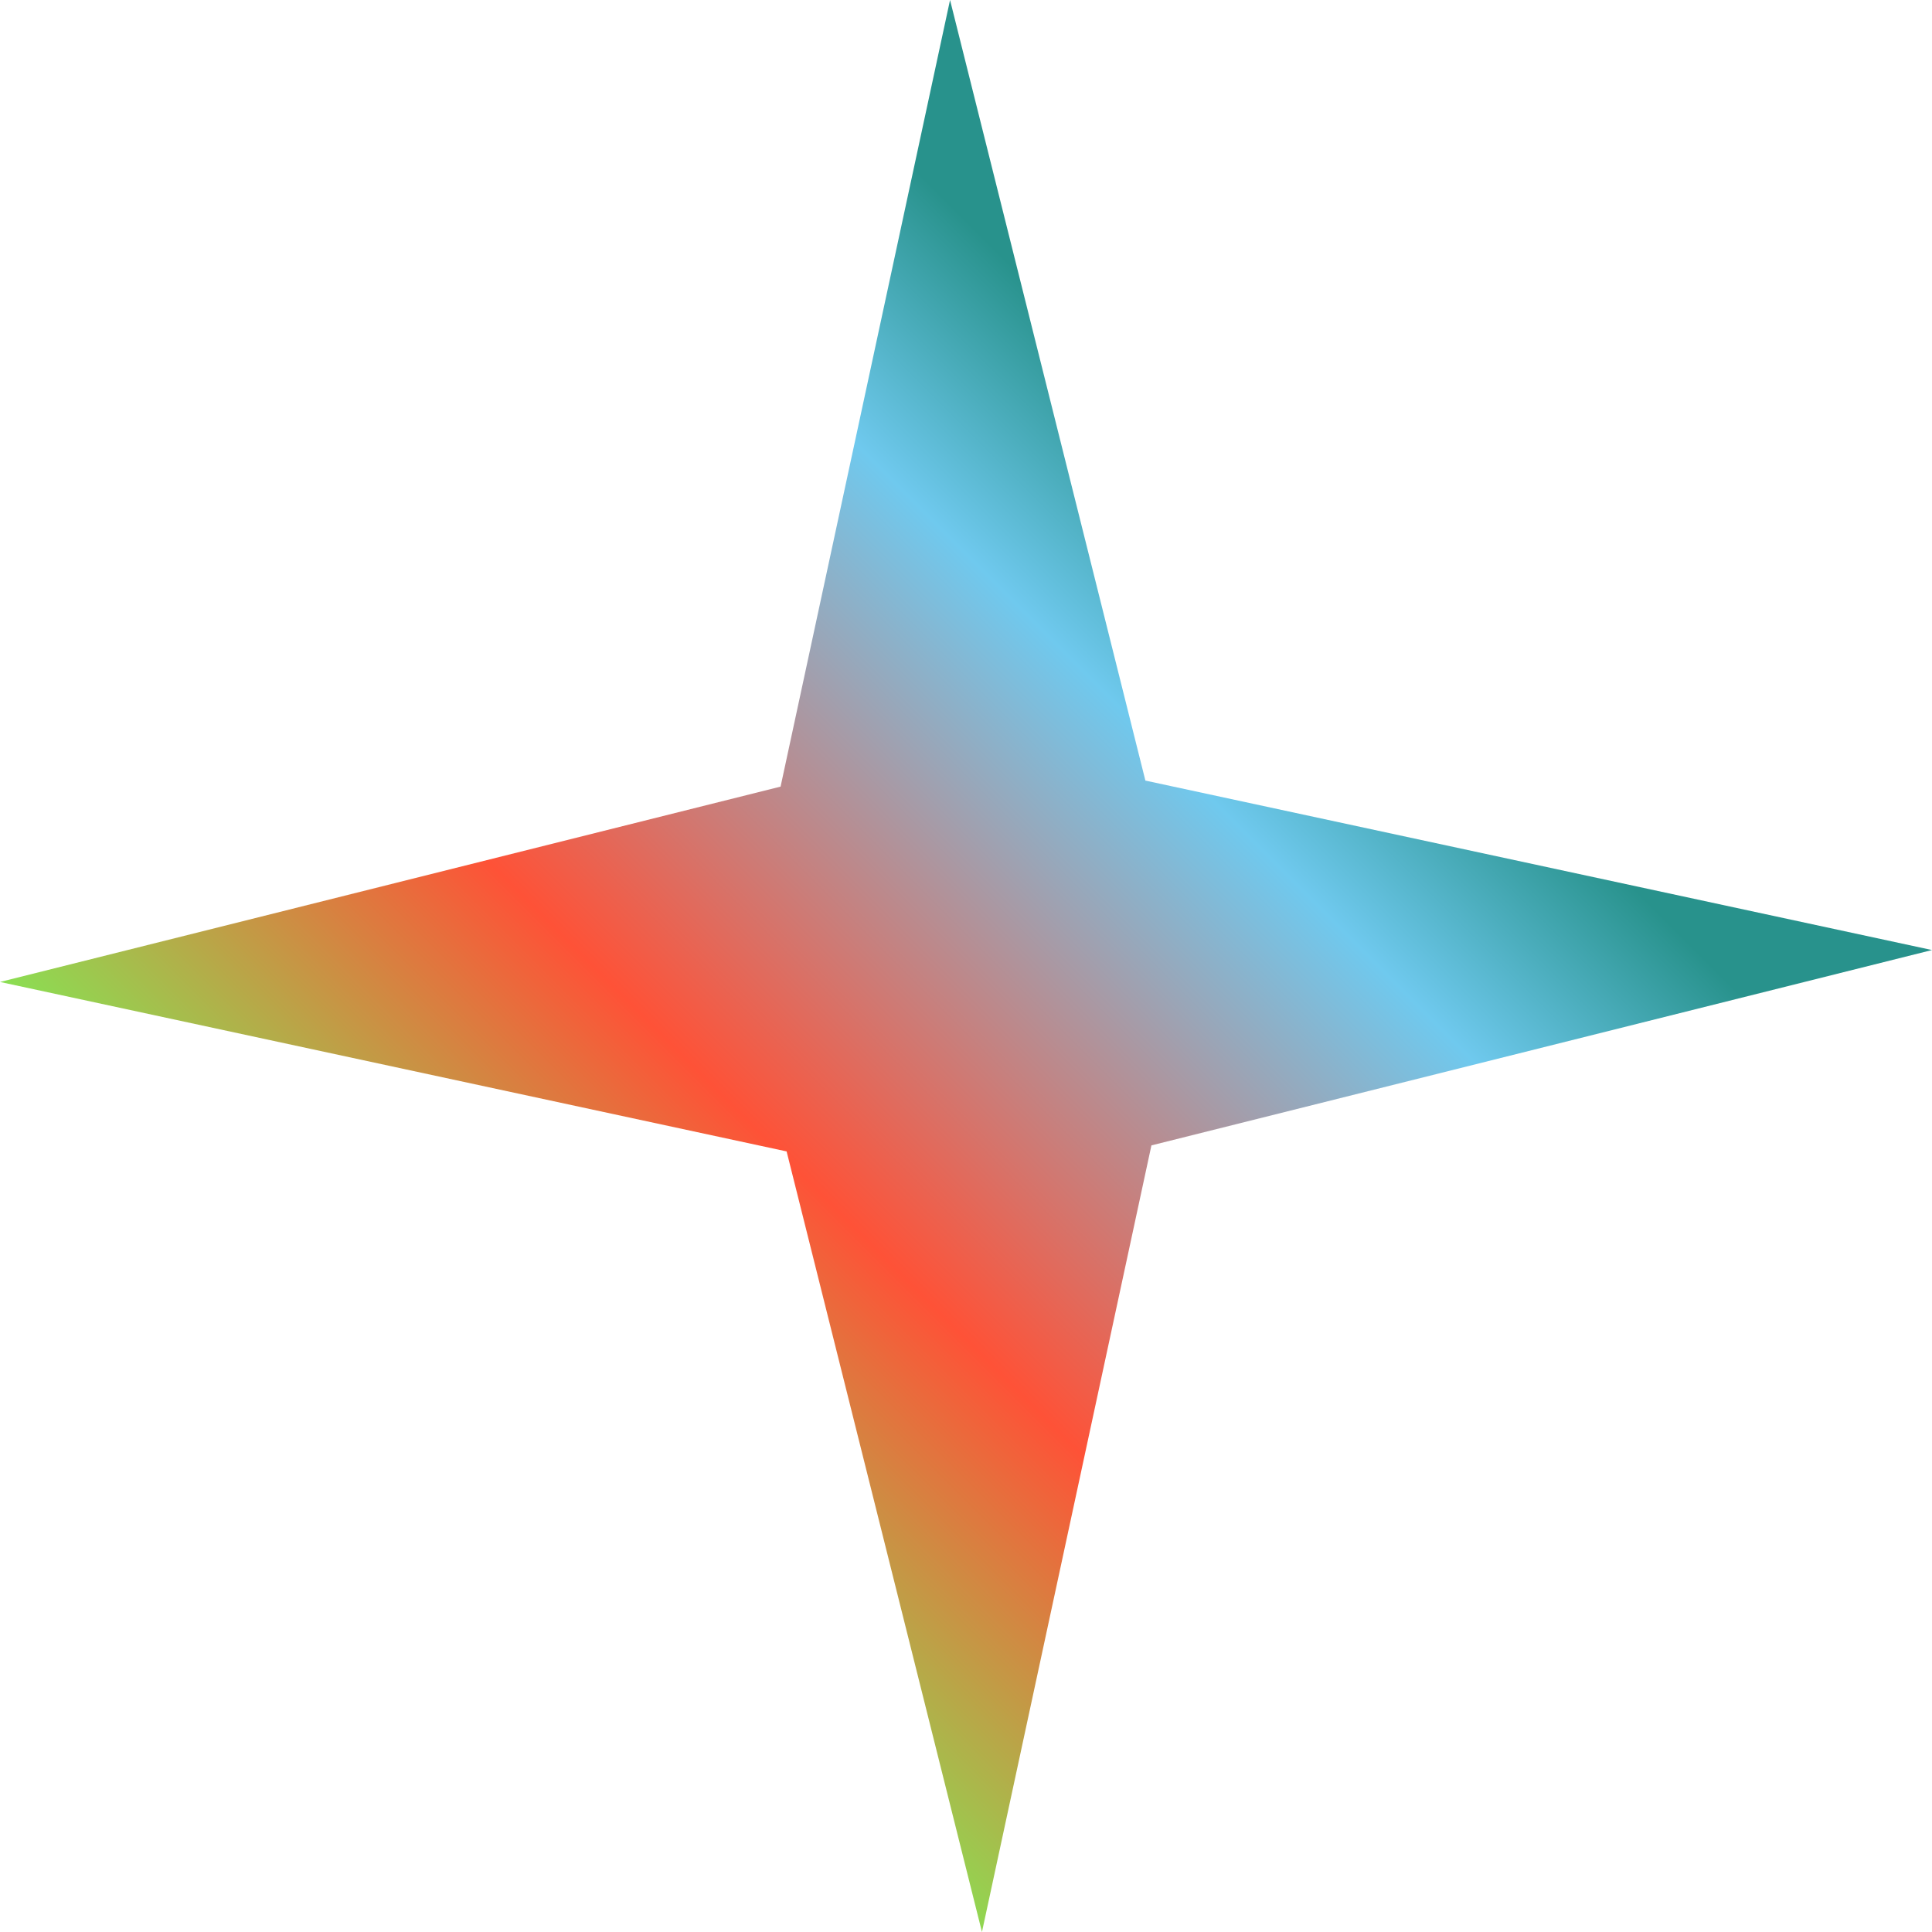 <svg id="_Слой_2" xmlns="http://www.w3.org/2000/svg" width="1080" height="1080" xmlns:xlink="http://www.w3.org/1999/xlink" viewBox="0 0 1080 1080"><defs><linearGradient id="_Новый_образец_градиентной_за_12" x1="265.54" y1="814.46" x2="814.46" y2="265.54" gradientUnits="userSpaceOnUse"><stop offset="0" stop-color="#8adf53"/><stop offset=".31" stop-color="#fe5237"/><stop offset=".71" stop-color="#6fc9ee"/><stop offset=".88" stop-color="#28928c"/></linearGradient></defs><g id="Star07_000000"><path id="Star07_000000-2" d="M548.92 1080 439.72 643.65.0 548.92 436.35 439.72 531.08.0 640.28 436.35 1080 531.08 643.65 640.28 548.92 1080z" fill="url(#_Новый_образец_градиентной_за_12)"/></g></svg>